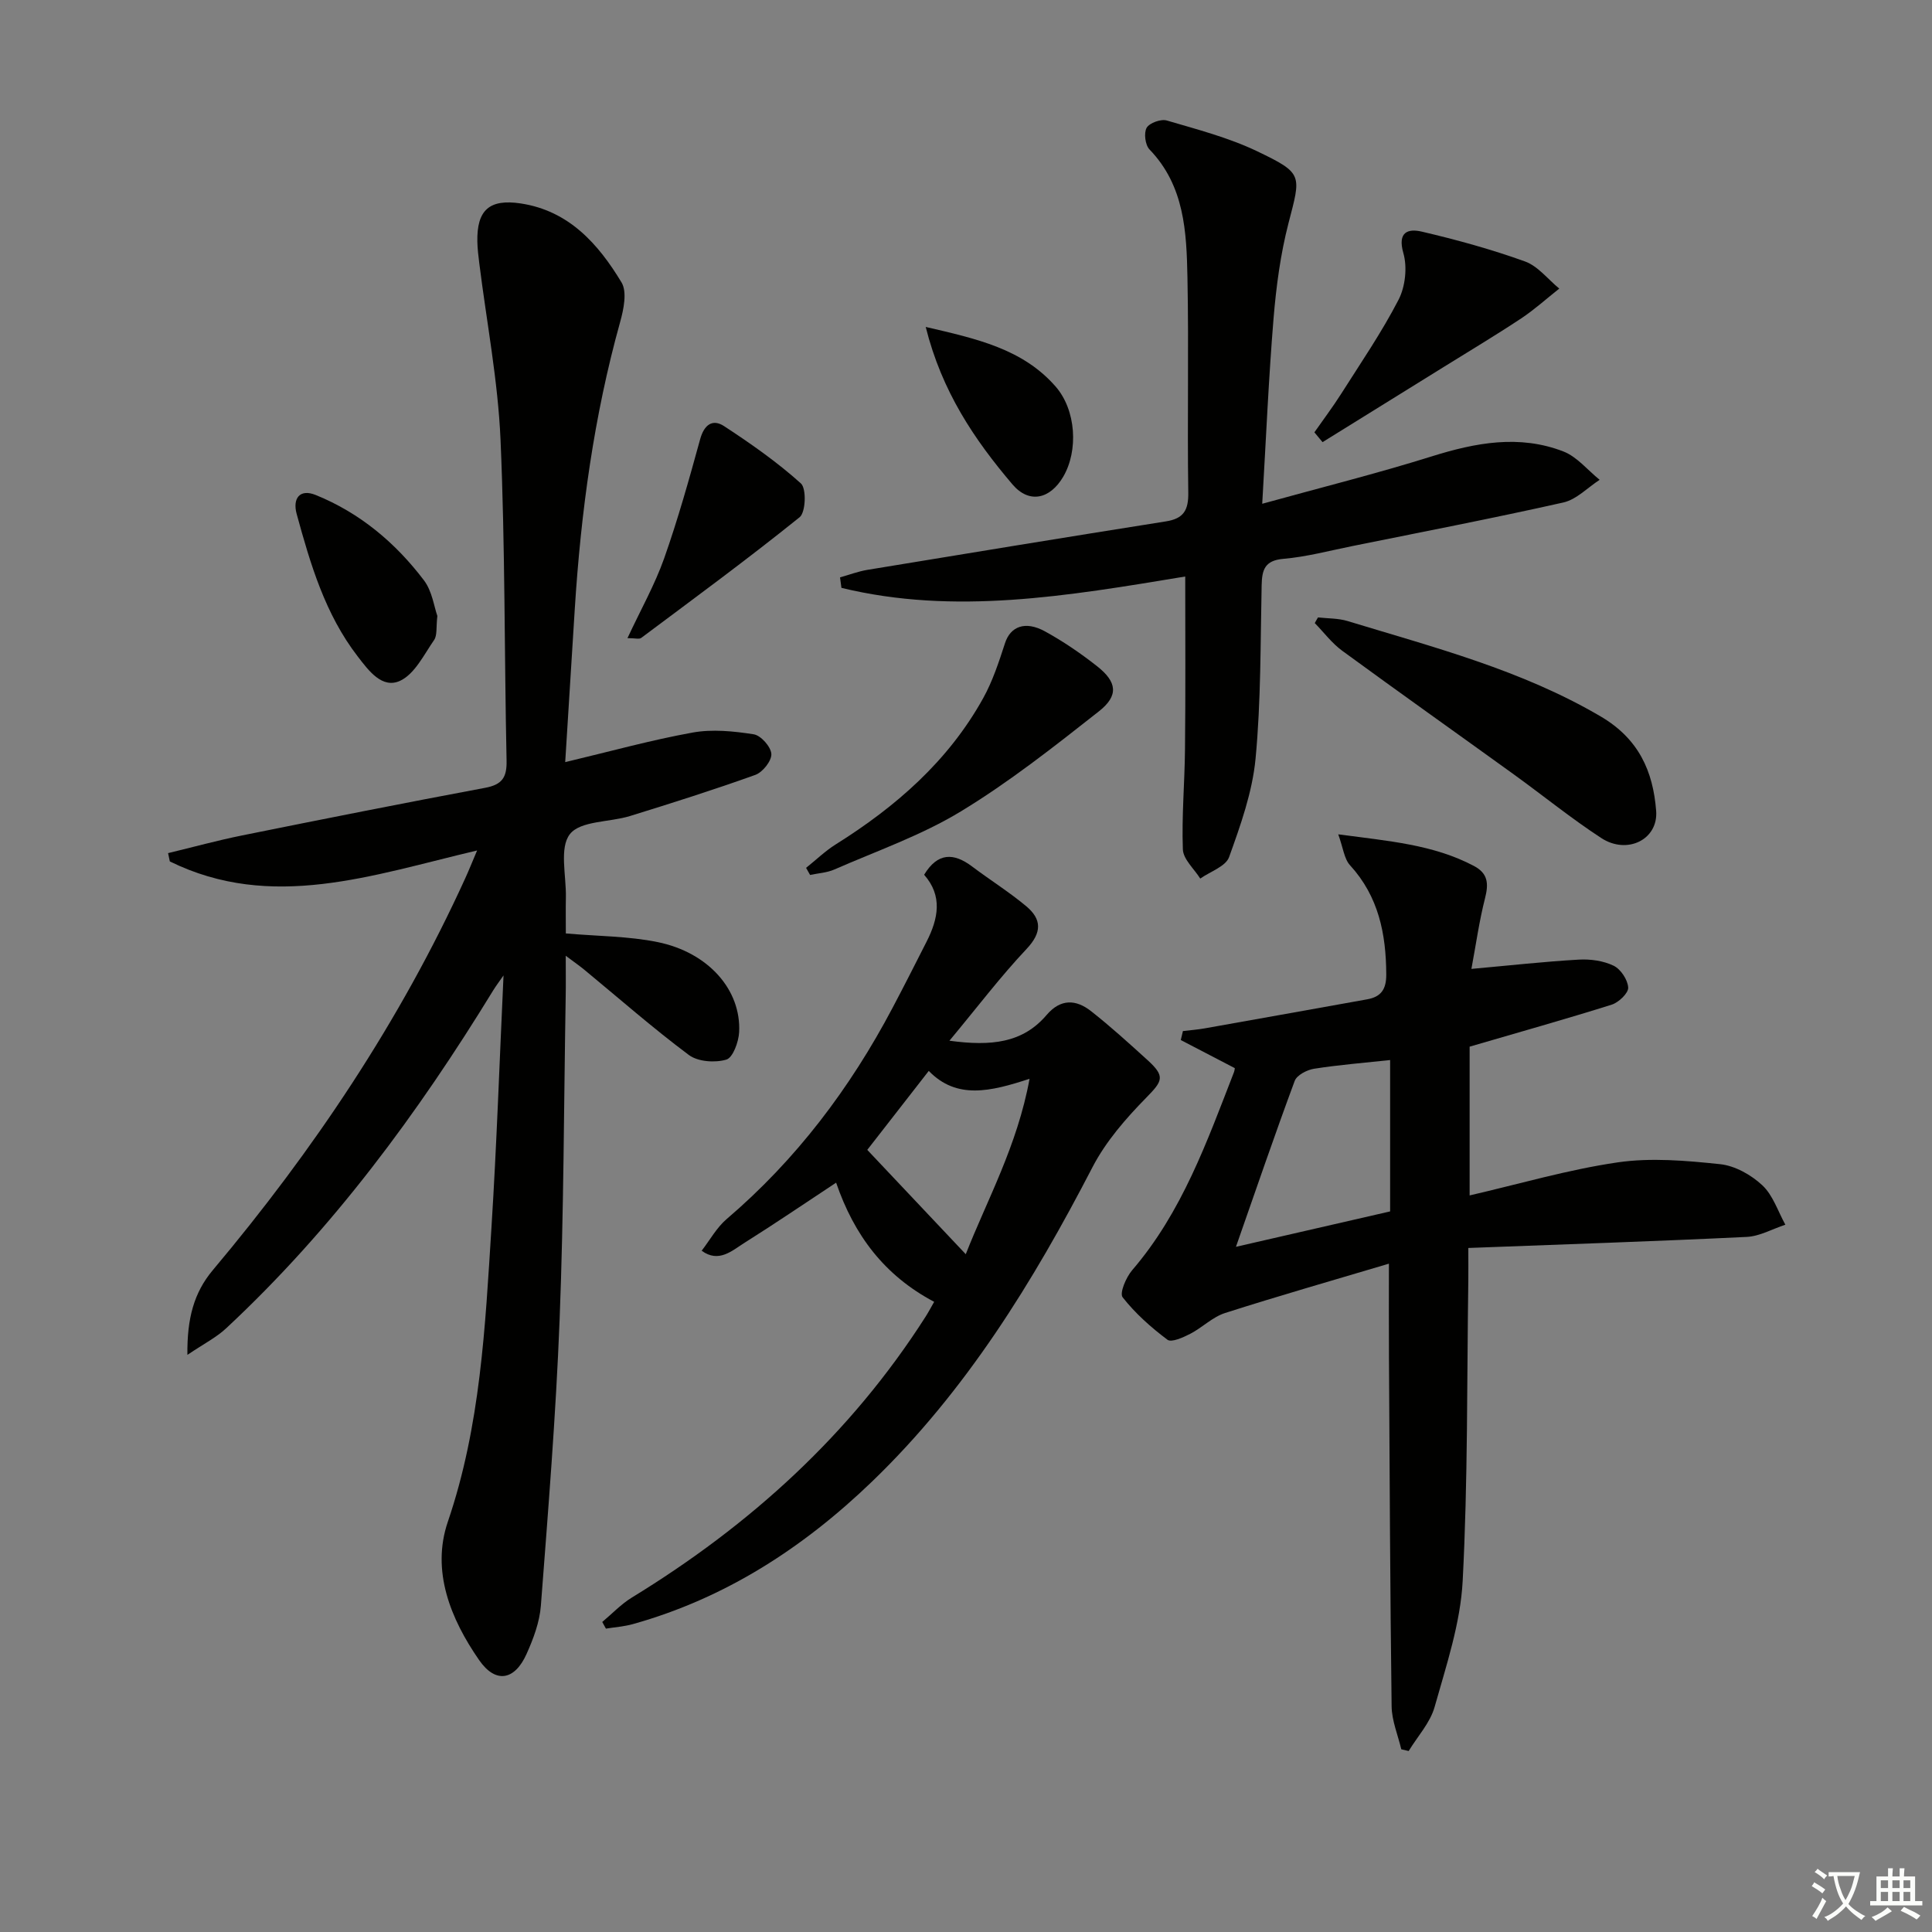 <svg enable-background="new 0 0 400 400" viewBox="0 0 400 400" xmlns="http://www.w3.org/2000/svg"><rect x="0" y="0" width="400" height="400" fill="#808080" stroke="none"/><path d="m377.9 391.2c-.2.3-.4.5-.6.8-.7-.6-1.4-1-2.2-1.5.2-.3.4-.5.5-.8.6.4 1.4.8 2.3 1.5zm-1.8 6.1c-.2-.2-.5-.4-.9-.6.4-.6.8-1.2 1.2-1.9s.7-1.3.9-1.9c.3.3.5.5.8.7-.7 1.3-1.4 2.6-2 3.7zm2.2-9c-.3.3-.5.5-.6.8-.6-.6-1.3-1.1-2-1.5.3-.3.5-.5.6-.7.6.5 1.3.9 2 1.4zm.3.2v-.9h2 4.5c-.3 1.3-.6 2.5-1 3.6s-.9 2.1-1.4 3c.4.5 1 1 1.6 1.4s1.2.8 1.9 1.1c-.3.2-.5.4-.8.8-.4-.3-1-.7-1.6-1.2s-1.2-1.1-1.6-1.6c-.5.6-1.1 1.1-1.7 1.6s-1.4.9-2.1 1.4c-.1-.3-.3-.5-.7-.8.6-.2 1.2-.5 1.9-1s1.4-1.1 2-1.8c-.5-.8-.9-1.6-1.2-2.5s-.6-2-.8-3.2c-.4.1-.7.1-1 .1zm2.5 2.7c.3 1 .7 1.7 1 2.2.3-.5.6-1.1 1-2s.6-1.9.9-3h-3.2-.4c.1.9.3 1.8.7 2.8z" fill="#fbfcfa"/><path d="m396.5 388.5v1.5 3.6h1.5v.9c-.4 0-1 0-1.7 0h-7.9c-.5 0-.9 0-1.2 0v-.9h1.3v-3.5c0-.7 0-1.2 0-1.6h2.4c0-.8 0-1.4 0-1.7h1c0 .3-.1.8-.1 1.7h1.5c0-.8 0-1.4 0-1.7h1c0 .3-.1.9-.1 1.7zm-8.2 9.2c-.2-.3-.5-.5-.8-.8.8-.3 1.4-.6 1.9-.9s1-.7 1.4-1.1c.3.3.6.5.9.8-1.6 1-2.8 1.6-3.4 2zm2.6-6.8v-1.6h-1.5v1.6zm0 2.7v-1.9h-1.5v1.9zm2.4-2.7v-1.6h-1.5v1.6zm0 2.7v-1.9h-1.5v1.9zm.2 2 .7-.8c.4.2.9.5 1.6.8s1.3.7 1.8 1c-.3.3-.5.6-.8.8-.4-.3-1.5-1-3.3-1.8zm2-4.7v-1.6h-1.4v1.6zm0 2.7v-1.9h-1.4v1.9z" fill="#fbfcfa"/><g fill="#010100"><path d="m38.8 280.51c-.09-7.55 1.36-12.89 5.25-17.53 20.86-24.83 38.79-51.55 52.27-81.13.72-1.57 1.36-3.18 2.46-5.77-21.81 5.14-42.56 12.62-63.62 2.27-.12-.57-.24-1.15-.36-1.72 5.12-1.23 10.2-2.63 15.36-3.67 16.74-3.38 33.49-6.71 50.28-9.85 3.53-.66 4.52-2.16 4.44-5.64-.47-22.14-.29-44.3-1.25-66.41-.53-12.23-2.88-24.37-4.4-36.56-.18-1.48-.37-2.97-.4-4.46-.13-6.53 2.47-8.9 8.98-7.92 9.98 1.51 16.07 8.39 20.87 16.35 1.19 1.98.44 5.59-.29 8.21-5.42 19.45-8.12 39.32-9.39 59.42-.65 10.24-1.28 20.49-1.98 31.69 9.33-2.22 17.78-4.57 26.37-6.12 4.09-.74 8.51-.29 12.66.36 1.48.23 3.57 2.59 3.65 4.07.08 1.42-1.79 3.78-3.31 4.33-8.57 3.08-17.26 5.83-25.96 8.52-4.24 1.31-10.27.96-12.44 3.75-2.22 2.84-.74 8.59-.83 13.07-.05 2.47-.01 4.94-.01 7.49 6.6.58 12.94.55 19.01 1.79 10.52 2.15 17.31 9.91 16.87 18.63-.1 2.03-1.29 5.3-2.65 5.7-2.34.69-5.87.45-7.75-.95-7.46-5.57-14.48-11.74-21.67-17.67-.88-.73-1.83-1.38-3.83-2.88 0 3.45.04 5.97-.01 8.48-.38 22.31-.39 44.63-1.26 66.92-.77 19.75-2.37 39.47-3.88 59.18-.26 3.39-1.55 6.83-2.96 9.97-2.45 5.47-6.39 6.21-9.81 1.29-5.93-8.54-9.96-18.49-6.49-28.66 6.77-19.86 7.73-40.37 9.03-60.9 1.09-17.24 1.67-34.51 2.5-52.21-.78 1.13-1.5 2.07-2.12 3.07-15.61 25.5-33.24 49.41-55.2 69.89-2.02 1.93-4.64 3.25-8.13 5.6z"/><path d="m255.64 221.14c-3.88-2.02-7.52-3.91-11.17-5.81.15-.62.3-1.24.44-1.86 1.49-.18 2.99-.29 4.47-.55 11.23-1.99 22.46-4.01 33.68-6.02 2.89-.52 3.97-2.09 3.95-5.17-.04-8.41-1.59-16.13-7.51-22.6-1.21-1.33-1.41-3.58-2.43-6.39 10.49 1.4 19.68 2.11 28.08 6.54 2.96 1.56 3.07 3.7 2.31 6.69-1.21 4.74-1.88 9.61-2.82 14.63 8.1-.73 15.15-1.52 22.22-1.92 2.4-.14 5.09.23 7.22 1.26 1.47.71 2.93 2.91 3.02 4.53.06 1.14-1.96 3.07-3.4 3.53-9.6 3.02-19.3 5.74-29.43 8.7v30.8c10.32-2.38 20.37-5.34 30.63-6.84 6.93-1.01 14.2-.37 21.23.37 3.07.32 6.43 2.21 8.74 4.37 2.21 2.06 3.23 5.39 4.77 8.16-2.67.88-5.31 2.4-8.01 2.53-19.05.92-38.11 1.55-57.63 2.29 0 2.95.02 4.74 0 6.54-.3 20.81-.08 41.64-1.17 62.41-.46 8.78-3.4 17.5-5.81 26.08-.92 3.28-3.53 6.09-5.37 9.12-.51-.12-1.02-.24-1.53-.36-.7-2.96-1.96-5.92-2-8.89-.31-24.12-.41-48.23-.55-72.35-.04-6.14-.01-12.27-.01-19.3-11.47 3.42-22.76 6.64-33.94 10.22-2.59.83-4.71 3.02-7.19 4.3-1.46.75-3.89 1.85-4.72 1.23-3.4-2.55-6.67-5.46-9.28-8.79-.68-.87.72-4.16 1.99-5.63 10.31-12 15.47-26.6 21.07-41 .16-.46.17-.96.15-.82zm32.17-1.67c-5.35.58-10.57.99-15.73 1.8-1.48.23-3.59 1.32-4.03 2.53-4.13 11.13-7.97 22.37-12.16 34.34 11.17-2.56 21.56-4.95 31.92-7.33 0-10.94 0-21.39 0-31.34z"/><path d="m245.39 119.36c-24.51 4.06-47.8 8.03-71.18 2.35-.1-.72-.2-1.44-.29-2.17 1.89-.53 3.75-1.24 5.68-1.56 20.59-3.39 41.17-6.77 61.78-10.03 3.7-.58 4.7-2.34 4.64-6-.22-14.82.12-29.65-.17-44.46-.19-9.46-.59-19.02-7.86-26.55-.89-.92-1.2-3.41-.59-4.48.59-1.02 2.97-1.87 4.18-1.51 6.33 1.86 12.82 3.55 18.73 6.38 9.56 4.59 9.05 4.86 6.45 14.91-1.65 6.39-2.53 13.04-3.08 19.63-1.02 12.37-1.55 24.78-2.35 38.43 12.28-3.4 23.79-6.27 35.09-9.81 9.1-2.85 18.15-4.55 27.26-1.02 2.83 1.1 5.02 3.86 7.51 5.87-2.49 1.61-4.78 4.07-7.5 4.69-14.54 3.27-29.19 6.09-43.8 9.05-4.71.95-9.41 2.21-14.17 2.62-3.89.33-4.44 2.29-4.51 5.48-.26 11.97-.13 23.99-1.26 35.89-.66 6.92-3.1 13.77-5.48 20.38-.7 1.95-3.91 2.99-5.97 4.45-1.26-2.01-3.52-3.99-3.6-6.04-.26-6.91.38-13.85.44-20.78.13-11.71.05-23.44.05-35.72z"/><path d="m193.41 269.53c-10.32-5.46-16.57-13.8-20.3-24.67-6.54 4.31-12.65 8.48-18.91 12.41-2.66 1.67-5.37 4.28-8.93 1.68 1.71-2.21 3.11-4.8 5.19-6.57 14.38-12.28 25.53-27.05 34.32-43.69 2.41-4.56 4.74-9.15 7.07-13.75 2.4-4.73 3.36-9.44-.52-13.83 2.8-4.62 6.11-4.6 9.95-1.7 3.7 2.79 7.66 5.26 11.21 8.23 3.2 2.69 3.26 5.42.06 8.82-5.4 5.72-10.17 12.03-15.98 19.01 8.71 1.18 15.18.46 20.12-5.33 2.9-3.4 6.08-3.24 9.19-.8 4.05 3.18 7.87 6.66 11.68 10.12 3.76 3.41 3.14 4.35-.24 7.8-4.23 4.31-8.38 9.08-11.13 14.39-12.31 23.76-26.18 46.33-45.61 65.06-14.22 13.7-30.38 24.19-49.57 29.55-1.8.5-3.71.63-5.56.93-.25-.46-.5-.92-.76-1.38 2.05-1.71 3.92-3.71 6.17-5.08 24.47-14.97 45.23-33.79 60.75-58.09.54-.84 1-1.71 1.8-3.11zm-13.85-31.46c7.03 7.44 13.73 14.55 20.39 21.6 4.4-11.21 10.67-22.45 13.21-36.32-8.11 2.66-15.08 4.34-20.87-1.63-4.57 5.88-8.83 11.35-12.73 16.35z"/><path d="m272.88 127.83c2.04.23 4.18.16 6.12.75 17.88 5.45 36 10.12 52.4 19.75 7.9 4.64 10.86 11.36 11.49 19.57.45 5.91-5.99 9.11-11.36 5.61-6.24-4.07-12.05-8.8-18.1-13.17-11.84-8.55-23.75-16.98-35.53-25.6-2.15-1.57-3.81-3.81-5.69-5.74.21-.4.44-.79.67-1.17z"/><path d="m166.89 179.68c2.05-1.63 3.95-3.49 6.16-4.87 12.44-7.8 23.28-17.24 30.49-30.23 1.98-3.56 3.27-7.53 4.54-11.43 1.12-3.44 4.16-4.69 8.29-2.42 3.77 2.07 7.37 4.53 10.75 7.19 4.16 3.27 4.54 6.09.39 9.36-9.25 7.28-18.55 14.63-28.59 20.72-8.16 4.96-17.39 8.17-26.2 12.03-1.54.67-3.33.76-5 1.12-.27-.48-.55-.97-.83-1.47z"/><path d="m272.13 89.51c1.85-2.65 3.81-5.24 5.54-7.97 4.08-6.43 8.41-12.75 11.89-19.49 1.4-2.72 1.83-6.72.99-9.65-1.27-4.45 1.04-5.1 3.84-4.44 7.21 1.69 14.39 3.66 21.34 6.17 2.69.97 4.75 3.69 7.1 5.62-2.62 2.07-5.11 4.33-7.88 6.17-5.24 3.47-10.64 6.7-15.98 10.02-8.38 5.2-16.77 10.4-25.15 15.6-.57-.69-1.13-1.36-1.69-2.03z"/><path d="m129.91 132.12c2.78-5.95 5.66-11.06 7.59-16.5 2.86-8.1 5.18-16.4 7.46-24.69.83-3.02 2.58-4.26 4.96-2.7 5.53 3.62 11 7.45 15.9 11.86 1.17 1.06 1 5.97-.26 6.99-10.7 8.62-21.79 16.76-32.8 24.99-.41.32-1.24.05-2.85.05z"/><path d="m90.55 127.52c-.28 2.39 0 4.01-.67 4.98-2.1 3.04-4.01 7.02-7.02 8.44-3.74 1.75-6.54-2.1-8.79-5.02-6.75-8.74-9.8-19.11-12.65-29.52-.87-3.19.62-5.27 3.96-3.91 9.13 3.7 16.51 9.89 22.4 17.67 1.7 2.24 2.09 5.47 2.77 7.36z"/><path d="m191.66 67.69c10.57 2.45 20.06 4.54 26.87 12.31 4.29 4.89 4.76 13.31 1.6 18.7-2.74 4.66-7.06 5.64-10.51 1.59-7.86-9.24-14.62-19.22-17.96-32.6z"/></g></svg>